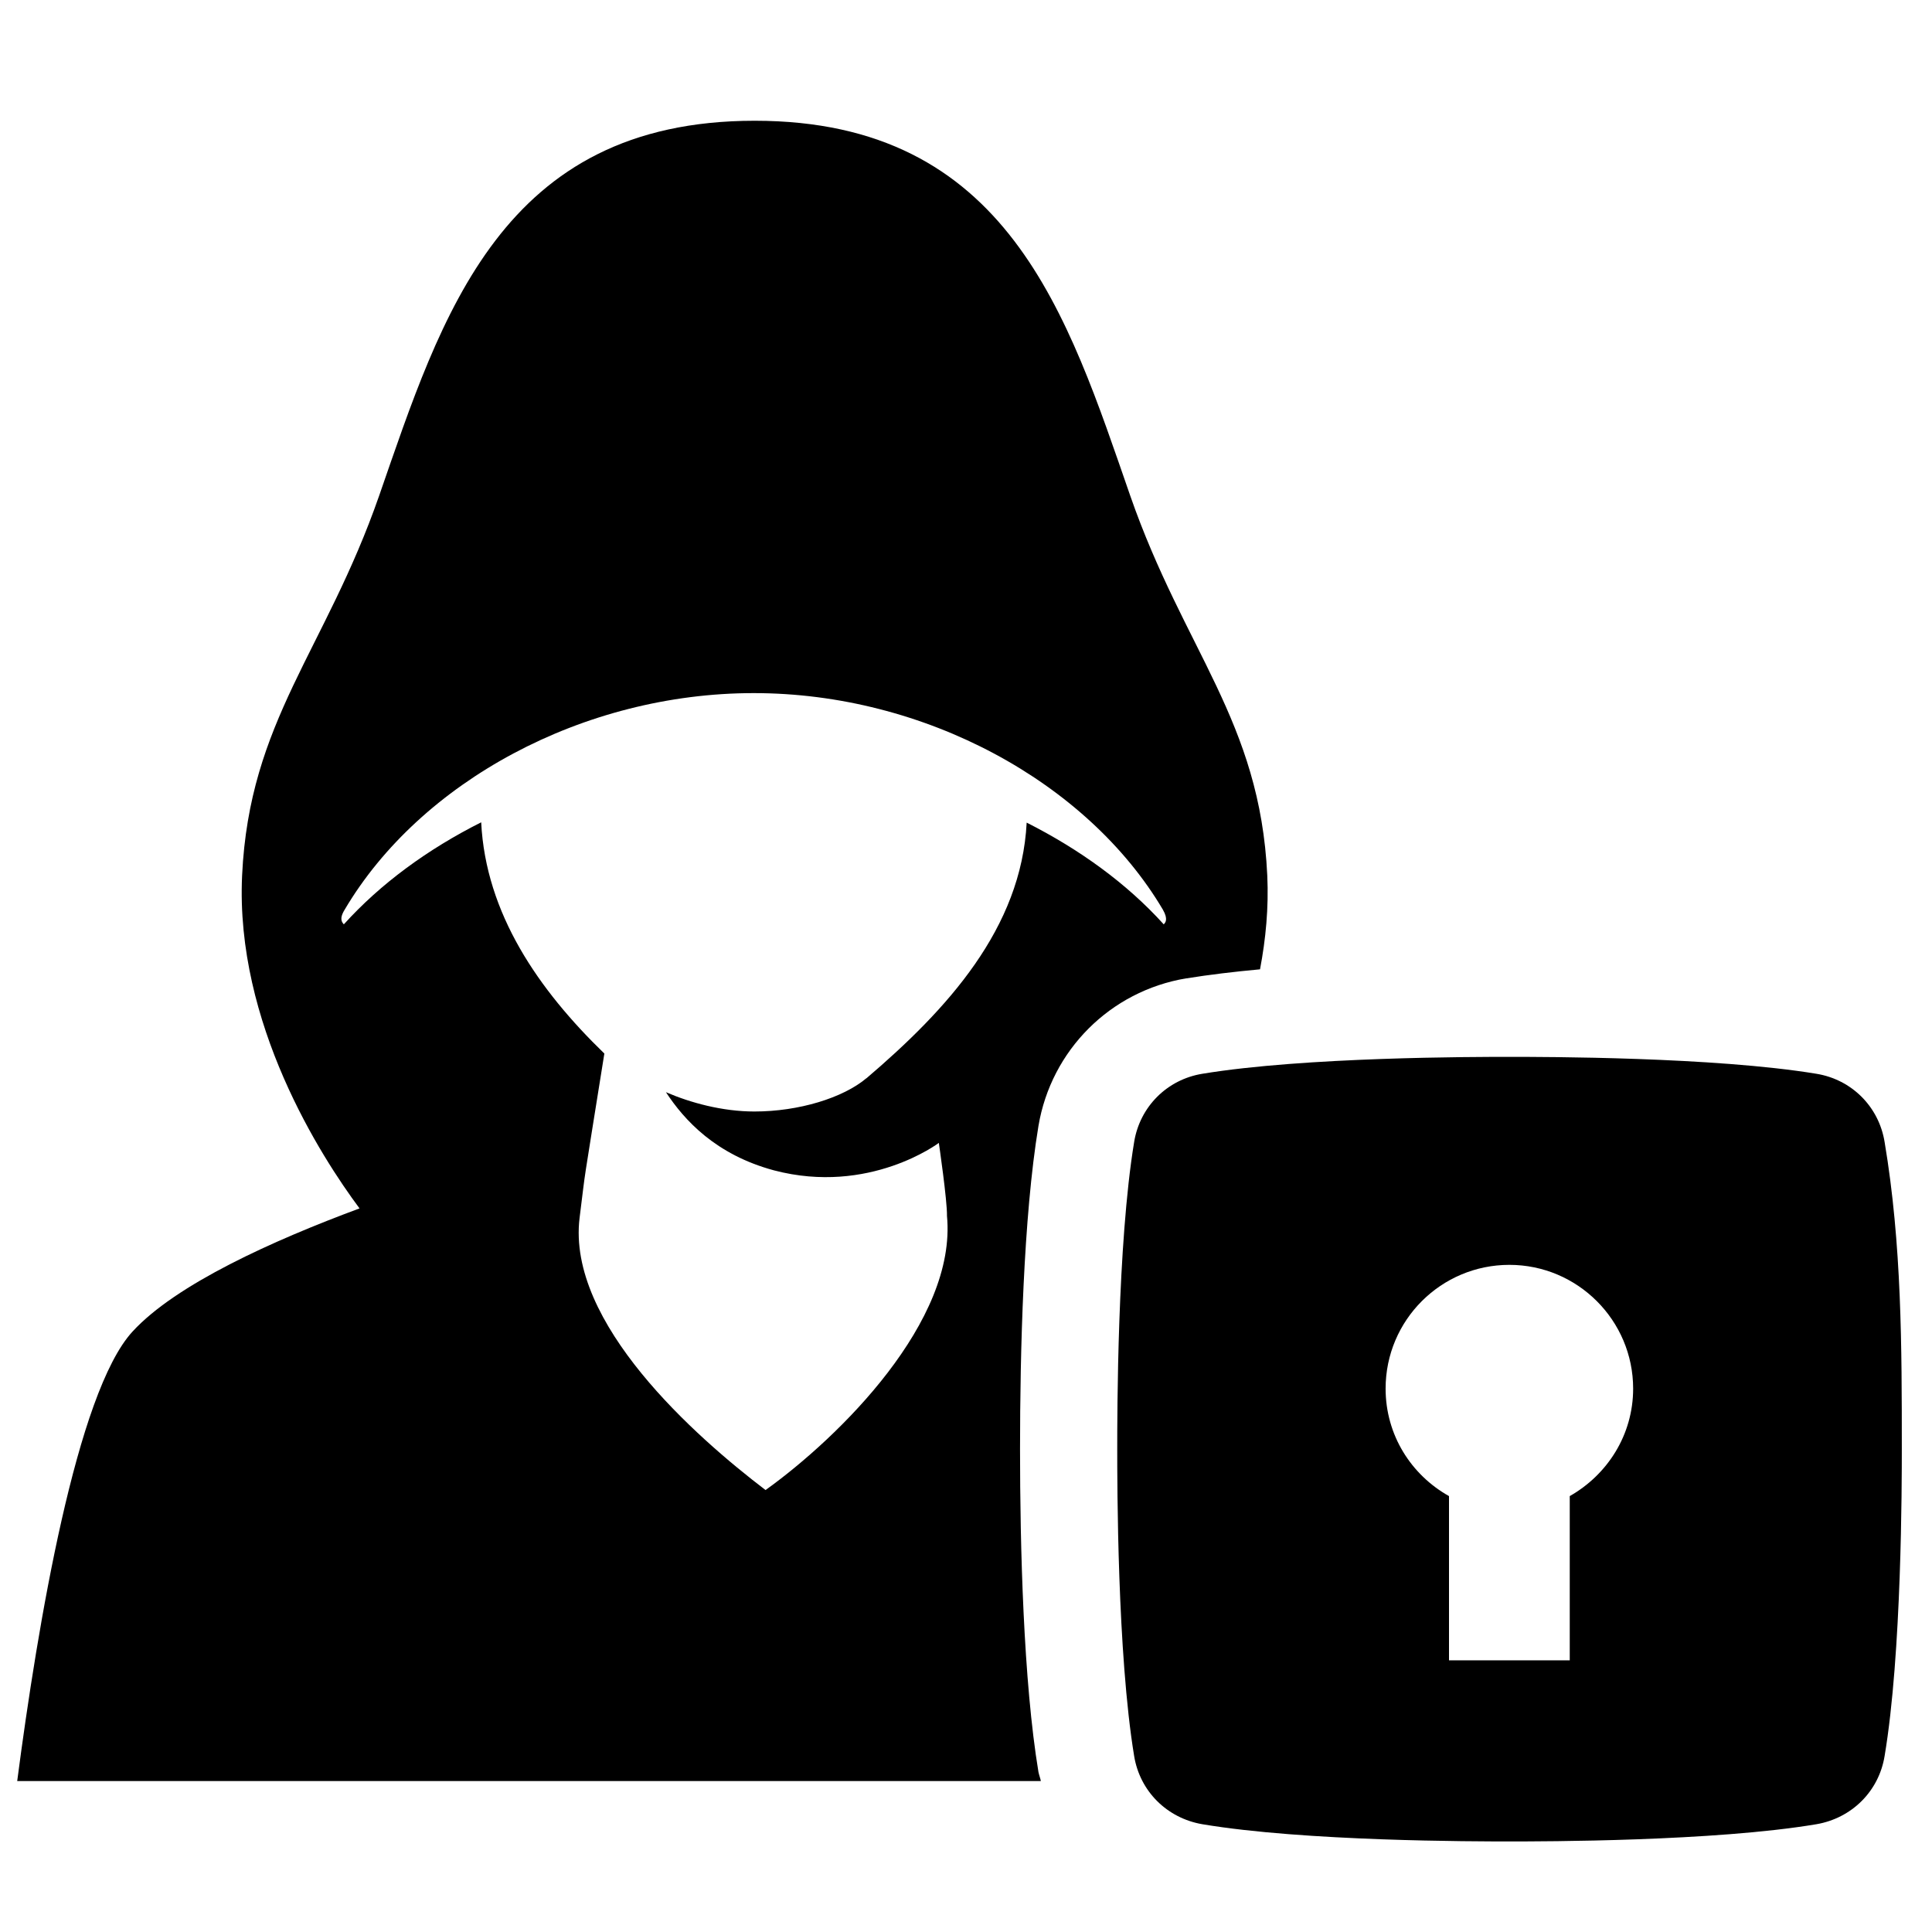 <?xml version="1.0" encoding="UTF-8"?><svg id="Laag_1" xmlns="http://www.w3.org/2000/svg" xmlns:xlink="http://www.w3.org/1999/xlink" viewBox="0 0 64 64"><defs><style>.cls-1{fill:none;}.cls-2{clip-path:url(#clippath);}.cls-3{clip-path:url(#clippath-1);}</style><clipPath id="clippath"><rect class="cls-1" width="64" height="64"/></clipPath><clipPath id="clippath-1"><rect class="cls-1" width="64" height="64"/></clipPath></defs><g class="cls-2"><g class="cls-3"><path d="M39.3,32.41c.74-.12,1.57-.22,2.44-.3,.19-1,.29-2.04,.24-3.11-.24-5.12-2.75-7.44-4.54-12.58-2.07-5.96-4.04-12.42-12.44-12.42s-10.37,6.46-12.44,12.42c-1.79,5.14-4.3,7.46-4.54,12.58-.23,4.9,2.61,9.31,3.89,11.03-2.86,1.06-6.08,2.51-7.52,4.08-1.85,2.01-3.14,9.68-3.82,14.89H34.48c-.02-.1-.06-.2-.08-.3-.5-3.02-.61-7.49-.61-10.7s.11-7.68,.61-10.7c.42-2.51,2.38-4.47,4.89-4.89m-10.58,3.3c-.78,.66-2.25,1.11-3.72,1.11-1.06,0-2.12-.29-2.93-.64,.61,.93,1.65,2.07,3.58,2.59,3.16,.83,5.46-.91,5.46-.91,0,0,.28,1.91,.27,2.42,.33,3.49-3.56,7.32-6.01,9.08-2.3-1.75-6.59-5.53-6.16-9.02,.24-1.91,.04-.55,.82-5.44-2.18-2.11-3.93-4.64-4.08-7.66-1.77,.89-3.33,2.03-4.55,3.38-.05-.06-.17-.17,.03-.49,2.5-4.23,7.89-7.17,13.55-7.17s11.05,2.95,13.55,7.17c.19,.33,.08,.44,.03,.49-1.22-1.35-2.78-2.48-4.54-3.37-.18,3.5-2.62,6.18-5.32,8.48"/><path d="M62.43,37.83c-.19-1.17-1.09-2.07-2.26-2.26-3.39-.56-9.04-.56-10.17-.56s-6.78,0-10.17,.56c-1.17,.19-2.07,1.09-2.26,2.26-.56,3.39-.56,9.04-.56,10.17s0,6.78,.56,10.17c.19,1.17,1.09,2.06,2.26,2.26,3.39,.57,9.04,.57,10.17,.57s6.78,0,10.17-.57c1.17-.2,2.07-1.09,2.26-2.26,.57-3.39,.57-9.04,.57-10.17,0-3.39,0-6.78-.57-10.17m-10.43,11.73v5.44h-4v-5.44c-1.25-.7-2.1-2.02-2.1-3.56,0-2.27,1.84-4.1,4.1-4.1s4.1,1.84,4.1,4.1c0,1.53-.85,2.85-2.1,3.56"/></g></g></svg>